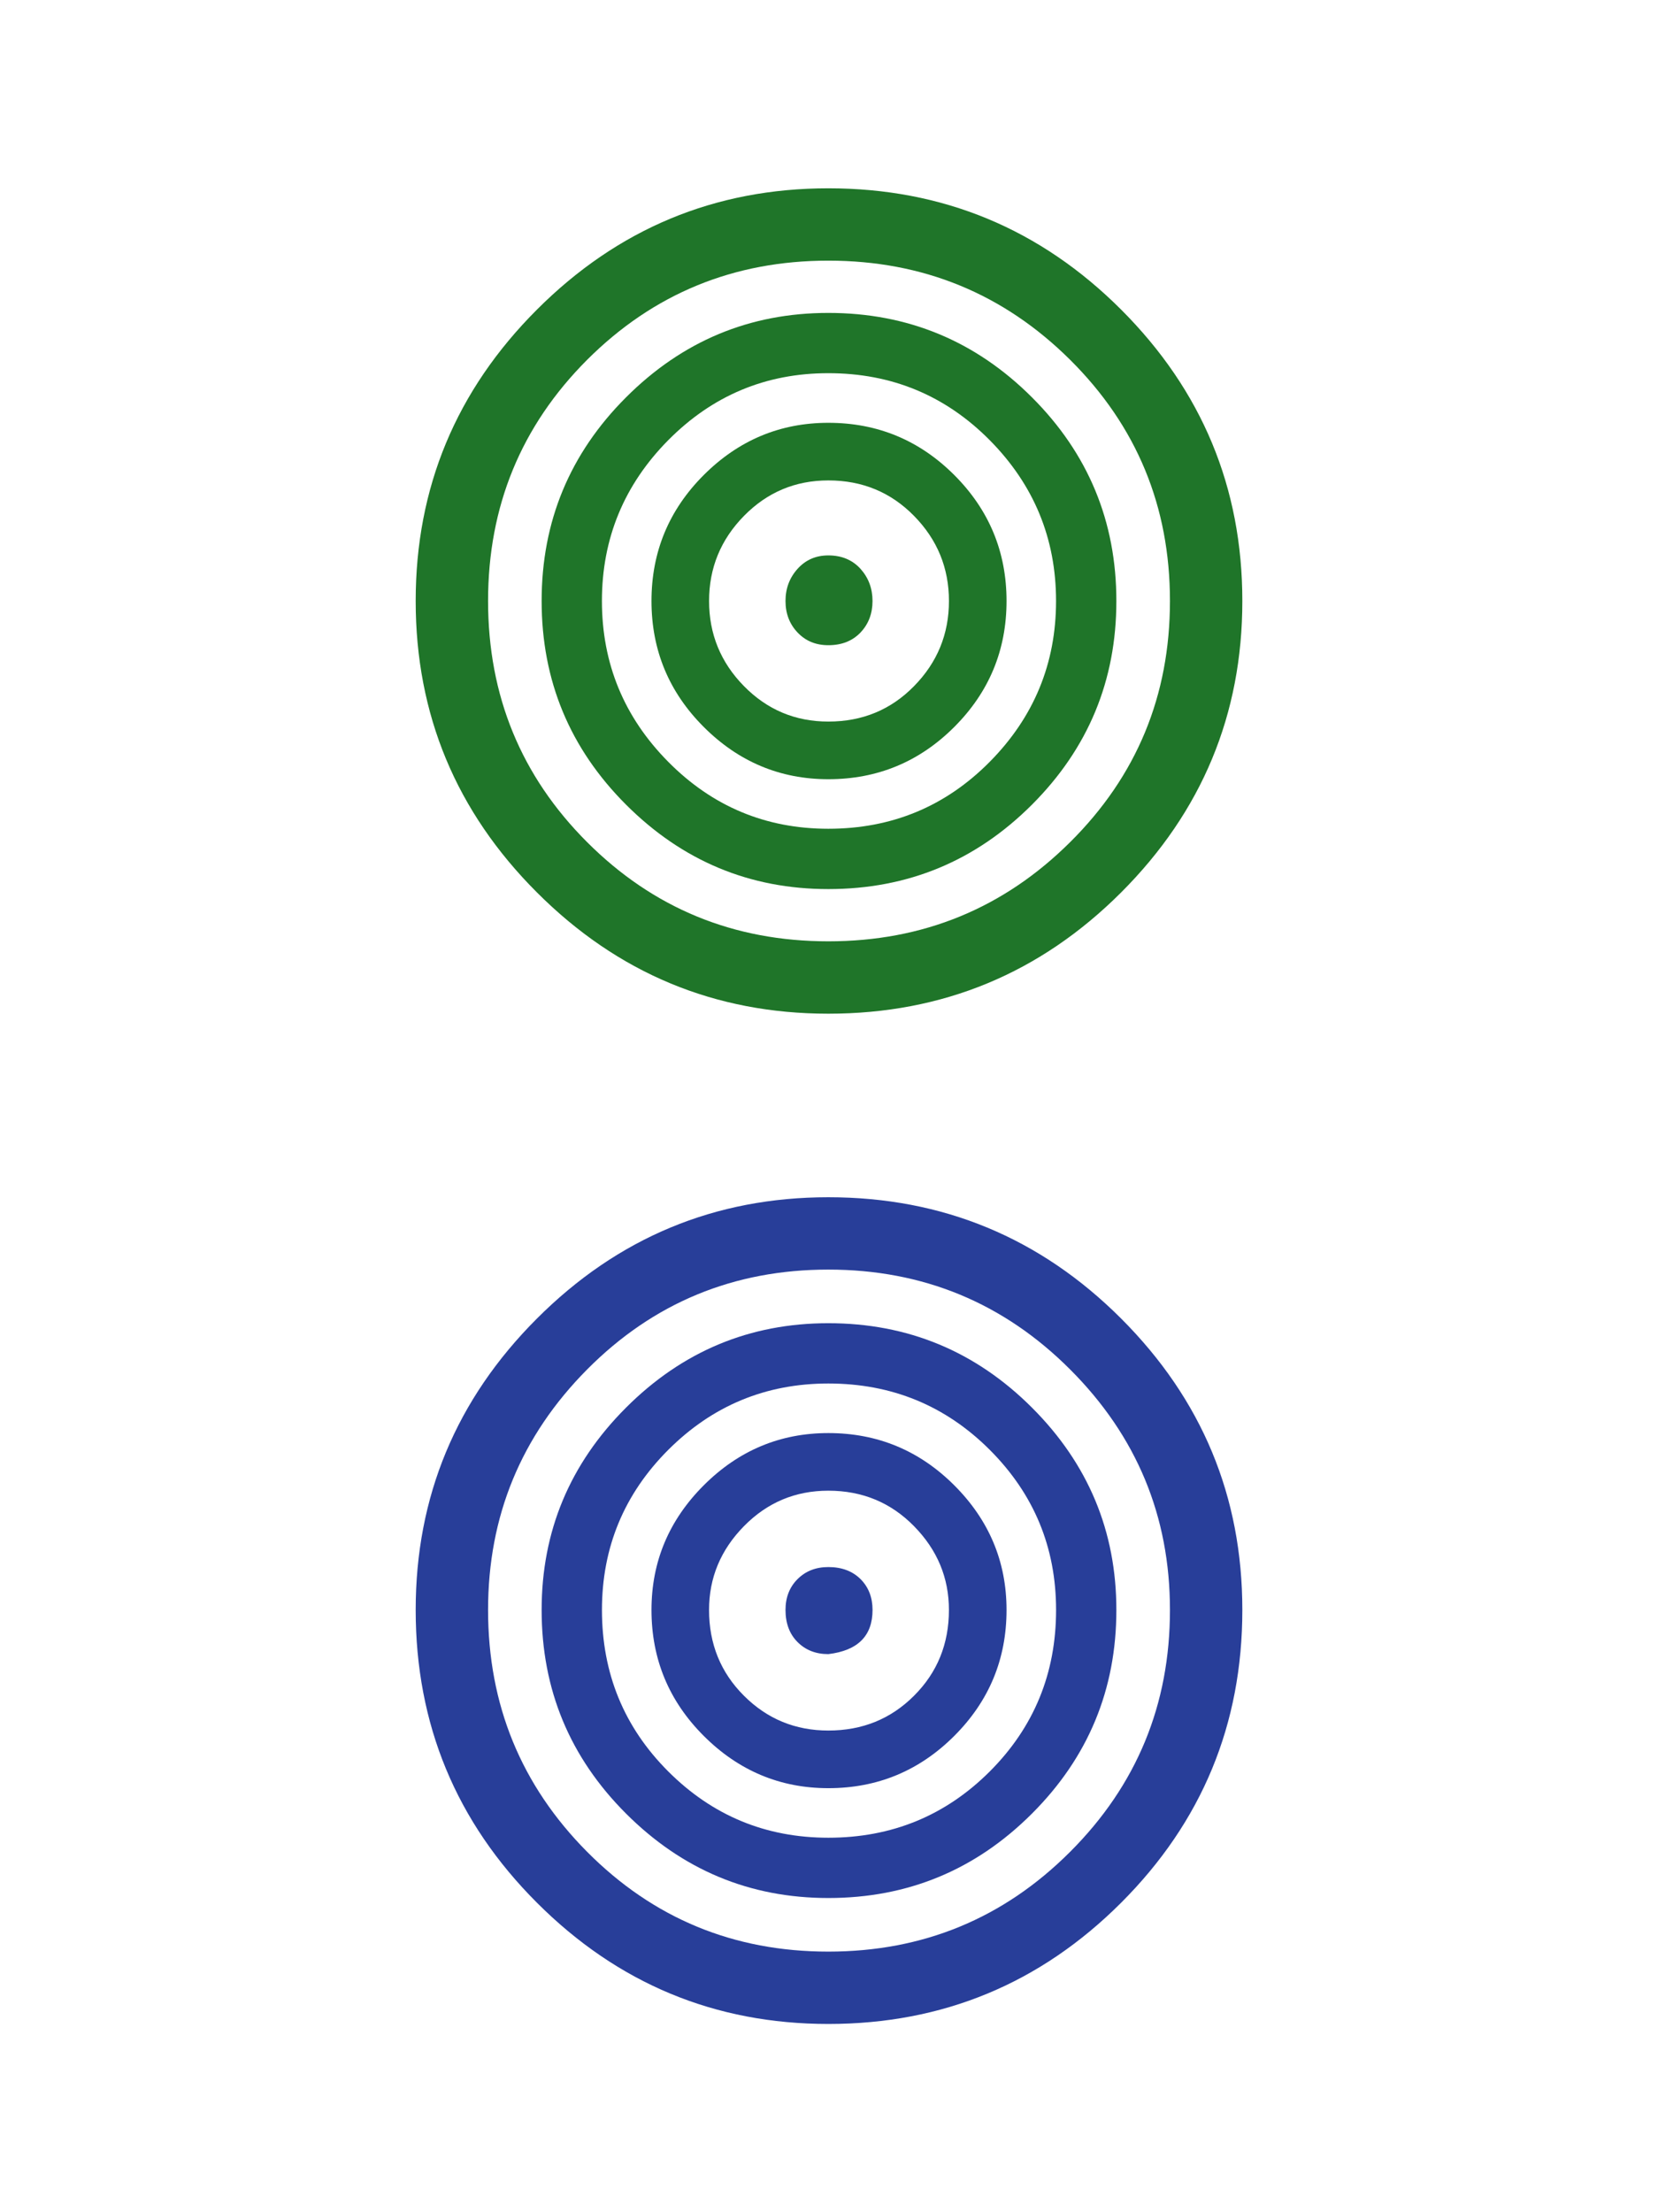 <?xml version="1.0" encoding="utf-8"?>
<!-- Generator: Adobe Illustrator 16.0.0, SVG Export Plug-In . SVG Version: 6.00 Build 0)  -->
<!DOCTYPE svg PUBLIC "-//W3C//DTD SVG 1.1//EN" "http://www.w3.org/Graphics/SVG/1.1/DTD/svg11.dtd">
<svg version="1.1" id="Layer_1" xmlns="http://www.w3.org/2000/svg" xmlns:xlink="http://www.w3.org/1999/xlink" x="0px" y="0px"
	 width="66.334px" height="88.5px" viewBox="0 0 66.334 88.5" enable-background="new 0 0 66.334 88.5" xml:space="preserve">
<g>
	<path fill="#1F7529" d="M33.141,40.552c4.574,0,8.479-1.617,11.713-4.85c3.232-3.233,4.85-7.121,4.85-11.66
		c0-4.536-1.617-8.424-4.85-11.657c-3.234-3.233-7.139-4.852-11.713-4.852c-4.539,0-8.426,1.619-11.658,4.852
		c-3.234,3.233-4.852,7.121-4.852,11.657c0,4.54,1.617,8.427,4.852,11.66C24.715,38.935,28.602,40.552,33.141,40.552z M23.49,14.394
		c2.646-2.643,5.863-3.967,9.65-3.967s7.012,1.324,9.674,3.967c2.662,2.646,3.994,5.862,3.994,9.648
		c0,3.789-1.332,7.005-3.994,9.648c-2.662,2.646-5.887,3.967-9.674,3.967s-7.004-1.321-9.65-3.967
		c-2.643-2.643-3.963-5.859-3.963-9.648C19.527,20.256,20.848,17.04,23.49,14.394z"/>
	<path fill="#283E99" d="M33.141,47.895c-4.539,0-8.426,1.619-11.658,4.852c-3.234,3.233-4.852,7.121-4.852,11.658
		c0,4.575,1.617,8.48,4.852,11.713c3.232,3.232,7.119,4.849,11.658,4.849c4.574,0,8.479-1.617,11.713-4.849
		c3.232-3.233,4.85-7.138,4.85-11.713c0-4.538-1.617-8.425-4.85-11.658C41.619,49.514,37.715,47.895,33.141,47.895z M42.814,74.081
		c-2.662,2.663-5.887,3.992-9.674,3.992s-7.004-1.329-9.65-3.992c-2.643-2.663-3.963-5.887-3.963-9.676
		c0-3.753,1.32-6.958,3.963-9.621c2.646-2.664,5.863-3.995,9.65-3.995s7.012,1.332,9.674,3.995c2.662,2.663,3.994,5.868,3.994,9.621
		C46.809,68.194,45.477,71.418,42.814,74.081z"/>
	<path fill="#1F7529" d="M33.141,35.567c3.18,0,5.895-1.125,8.146-3.377s3.377-4.966,3.377-8.148c0-3.179-1.125-5.896-3.377-8.147
		s-4.967-3.377-8.146-3.377c-3.145,0-5.842,1.125-8.094,3.377s-3.377,4.968-3.377,8.147c0,3.182,1.125,5.896,3.377,8.148
		S29.996,35.567,33.141,35.567z M26.734,17.61c1.77-1.786,3.904-2.681,6.406-2.681c2.537,0,4.689,0.895,6.459,2.681
		c1.768,1.788,2.652,3.932,2.652,6.432c0,2.502-0.885,4.646-2.652,6.433c-1.77,1.788-3.922,2.679-6.459,2.679
		c-2.502,0-4.637-0.892-6.406-2.679c-1.768-1.787-2.652-3.931-2.652-6.433C24.082,21.542,24.967,19.398,26.734,17.61z"/>
	<path fill="#283E99" d="M33.141,52.934c-3.145,0-5.842,1.125-8.094,3.377c-2.252,2.251-3.377,4.951-3.377,8.094
		c0,3.182,1.125,5.895,3.377,8.147c2.252,2.251,4.949,3.377,8.094,3.377c3.18,0,5.895-1.126,8.146-3.377
		c2.252-2.252,3.377-4.965,3.377-8.147c0-3.144-1.125-5.843-3.377-8.094C39.035,54.06,36.32,52.934,33.141,52.934z M39.6,70.865
		c-1.77,1.769-3.922,2.652-6.459,2.652c-2.502,0-4.637-0.883-6.406-2.652c-1.768-1.769-2.652-3.921-2.652-6.459
		c0-2.5,0.885-4.636,2.652-6.405c1.77-1.769,3.904-2.655,6.406-2.655c2.537,0,4.689,0.886,6.459,2.655
		c1.768,1.769,2.652,3.904,2.652,6.405C42.252,66.944,41.367,69.096,39.6,70.865z"/>
	<path fill="#1F7529" d="M33.141,31.172c1.965,0,3.645-0.697,5.039-2.091c1.393-1.394,2.09-3.073,2.09-5.039
		c0-1.964-0.697-3.644-2.09-5.038c-1.395-1.394-3.074-2.09-5.039-2.09c-1.93,0-3.592,0.697-4.986,2.09
		c-1.393,1.394-2.09,3.074-2.09,5.038c0,1.966,0.697,3.645,2.09,5.039C29.549,30.475,31.211,31.172,33.141,31.172z M29.764,20.64
		c0.93-0.948,2.055-1.421,3.377-1.421c1.359,0,2.502,0.474,3.43,1.421c0.93,0.948,1.395,2.082,1.395,3.402
		c0,1.323-0.465,2.458-1.395,3.405c-0.928,0.948-2.07,1.419-3.43,1.419c-1.322,0-2.447-0.472-3.377-1.419s-1.395-2.082-1.395-3.405
		C28.369,22.722,28.834,21.588,29.764,20.64z"/>
	<path fill="#283E99" d="M33.141,57.329c-1.93,0-3.592,0.697-4.986,2.091c-1.393,1.394-2.09,3.055-2.09,4.985
		c0,1.966,0.697,3.645,2.09,5.038c1.395,1.394,3.057,2.092,4.986,2.092c1.965,0,3.645-0.698,5.039-2.092
		c1.393-1.393,2.09-3.072,2.09-5.038c0-1.93-0.697-3.592-2.09-4.985C36.785,58.026,35.105,57.329,33.141,57.329z M36.57,67.836
		c-0.928,0.93-2.07,1.393-3.43,1.393c-1.322,0-2.447-0.463-3.377-1.393c-0.93-0.929-1.395-2.072-1.395-3.431
		c0-1.287,0.465-2.402,1.395-3.35c0.93-0.947,2.055-1.421,3.377-1.421c1.359,0,2.502,0.474,3.43,1.421
		c0.93,0.948,1.395,2.062,1.395,3.35C37.965,65.764,37.5,66.907,36.57,67.836z"/>
	<path fill="#1F7529" d="M33.141,25.811c0.535,0,0.963-0.169,1.287-0.508c0.32-0.338,0.48-0.758,0.48-1.261
		c0-0.5-0.16-0.928-0.48-1.286c-0.324-0.356-0.752-0.537-1.287-0.537c-0.502,0-0.91,0.18-1.232,0.537
		c-0.322,0.358-0.482,0.787-0.482,1.286c0,0.502,0.16,0.922,0.482,1.261C32.23,25.642,32.639,25.811,33.141,25.811z"/>
	<path fill="#283E99" d="M33.141,62.689c-0.502,0-0.91,0.161-1.232,0.482s-0.482,0.734-0.482,1.233c0,0.536,0.16,0.964,0.482,1.286
		c0.322,0.322,0.73,0.482,1.232,0.482c1.18-0.142,1.768-0.73,1.768-1.768c0-0.5-0.16-0.912-0.48-1.233
		C34.104,62.85,33.676,62.689,33.141,62.689z"/>
</g>
</svg>
